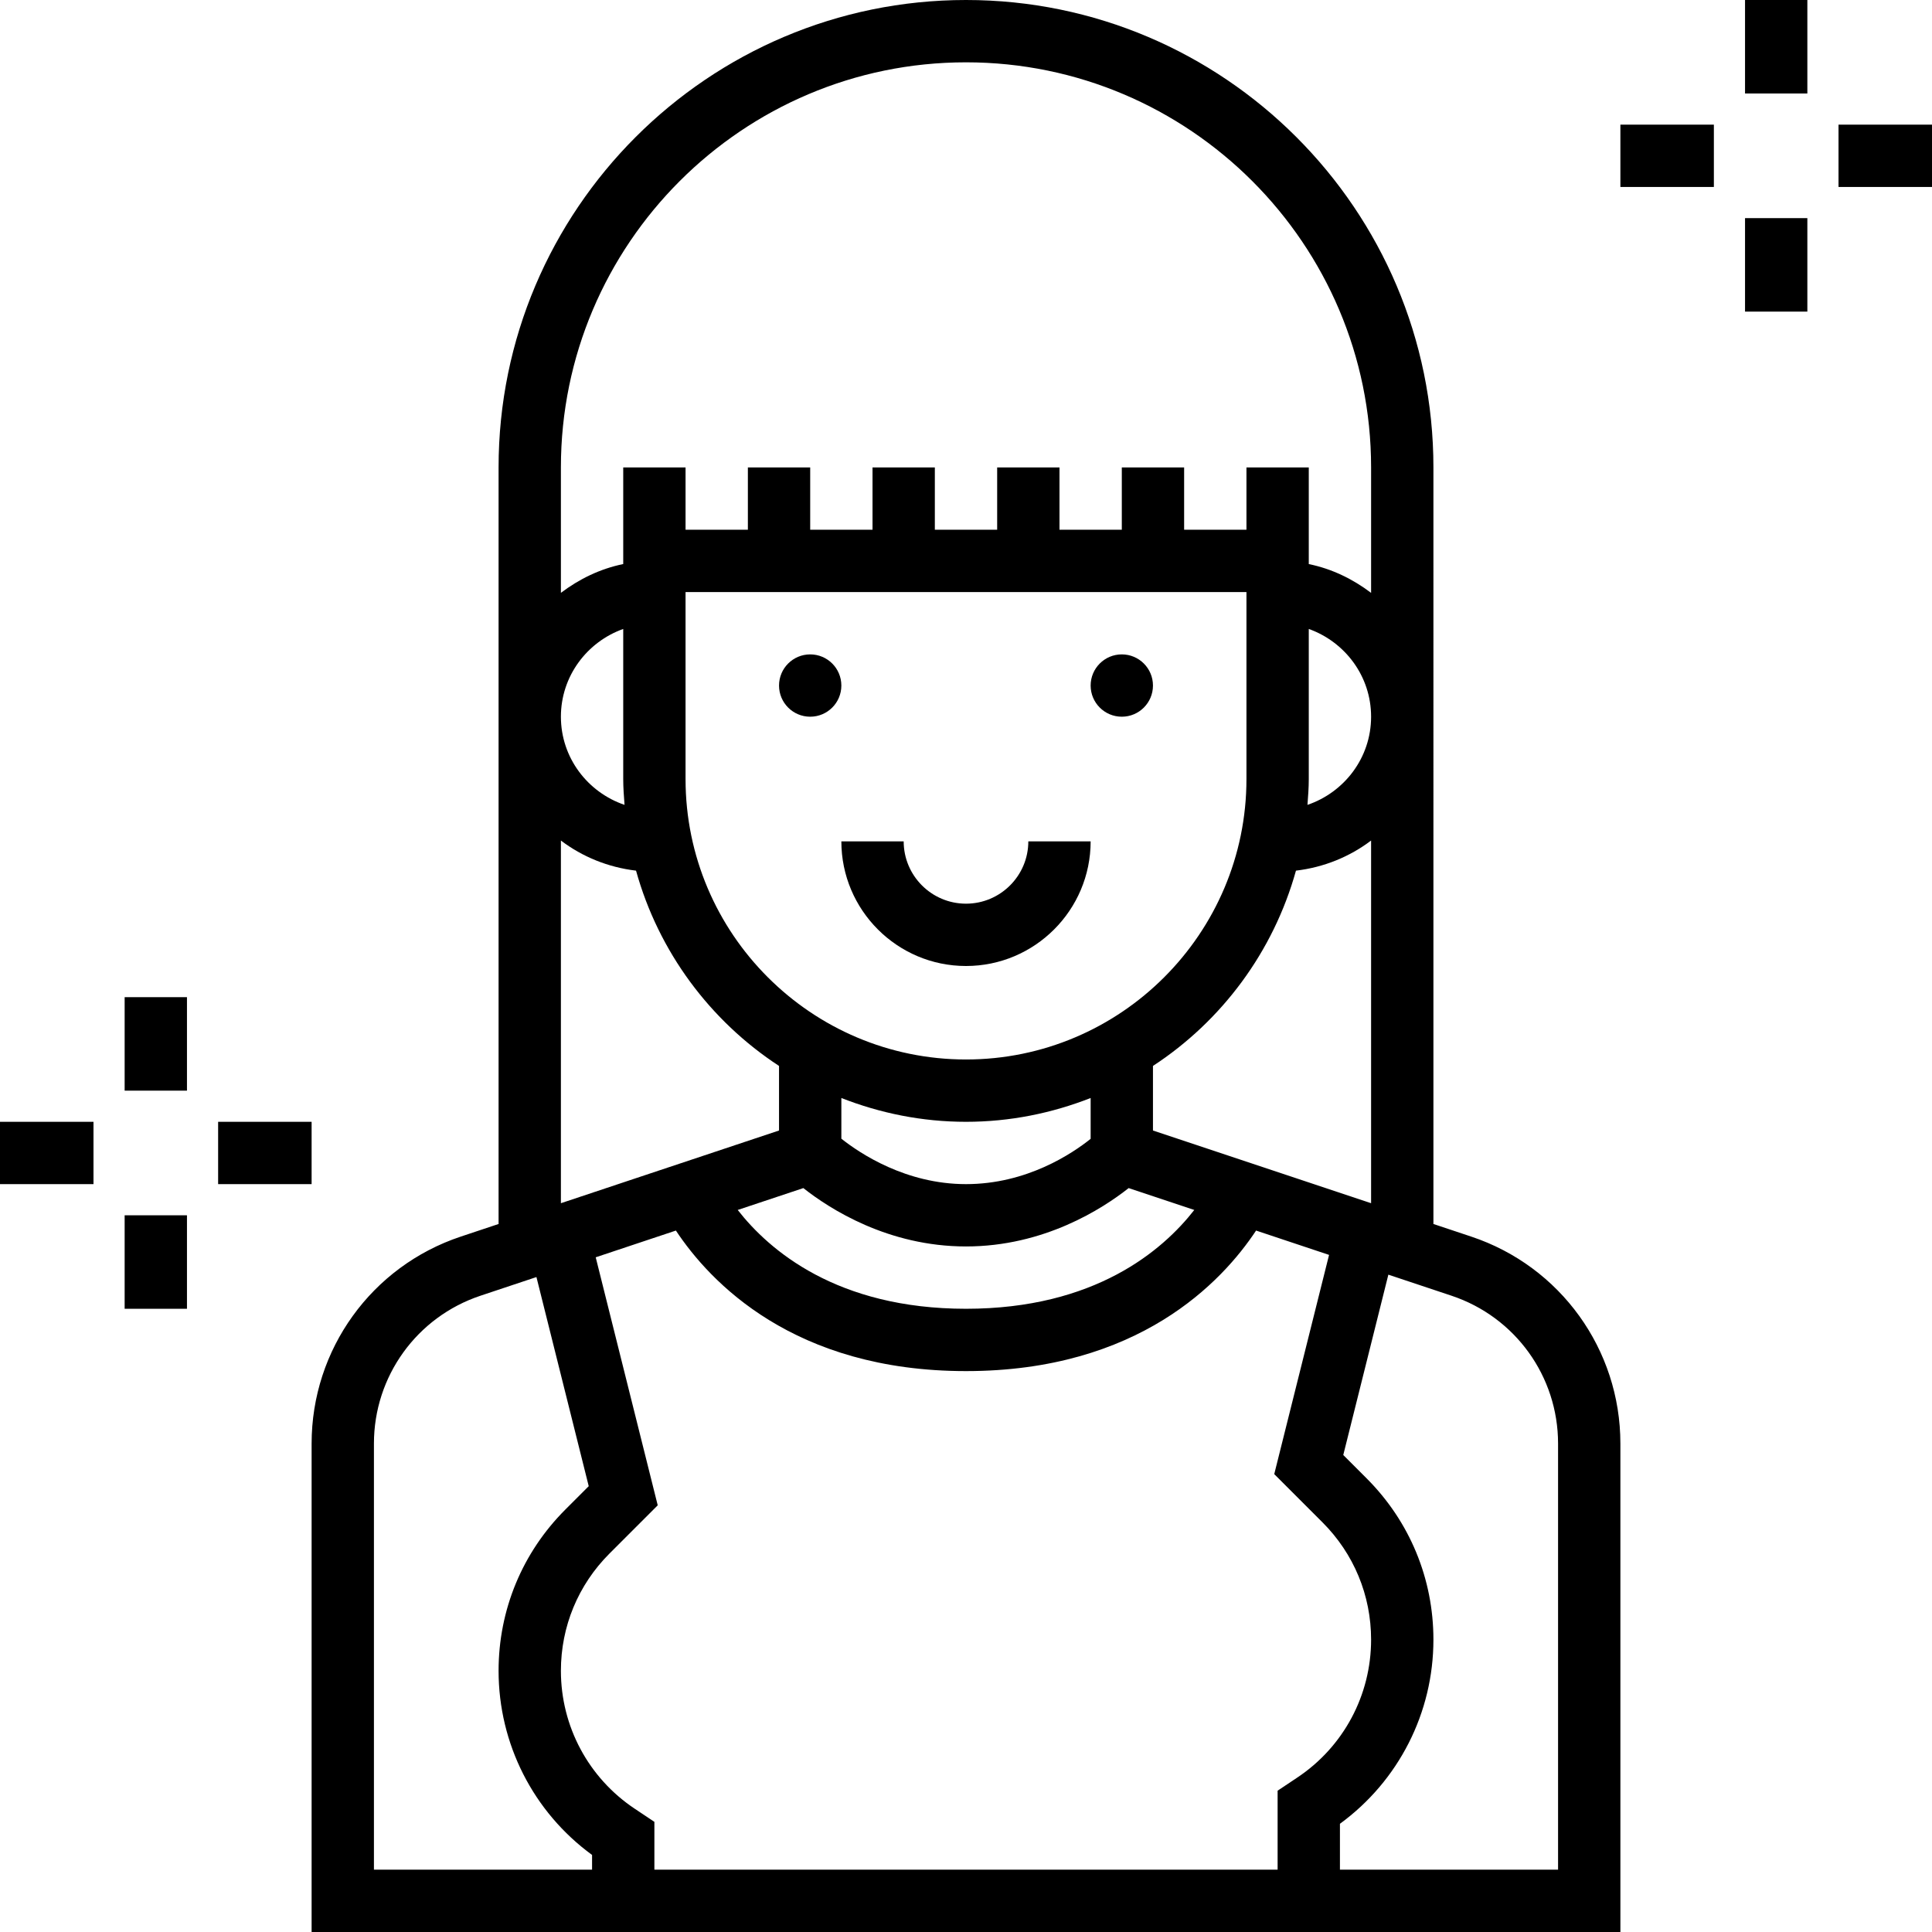 <?xml version="1.0" encoding="iso-8859-1"?>
<!-- Generator: Adobe Illustrator 19.0.0, SVG Export Plug-In . SVG Version: 6.00 Build 0)  -->
<svg version="1.1" id="Capa_1" xmlns="http://www.w3.org/2000/svg" xmlns:xlink="http://www.w3.org/1999/xlink" x="0px" y="0px"
	 viewBox="0 0 496 496" style="enable-background:new 0 0 496 496;" xml:space="preserve">
<g>
	<g>
		<circle cx="288" cy="176" r="8"/>
	</g>
</g>
<g>
	<g>
		<circle cx="208" cy="176" r="8"/>
	</g>
</g>
<g>
	<g>
		<path d="M264,216c0,8.824-7.176,16-16,16c-8.824,0-16-7.176-16-16h-16c0,17.648,14.352,32,32,32s32-14.352,32-32H264z"/>
	</g>
</g>
<g>
	<g>
		<path d="M377.712,317.472l-9.712-3.24V120C368,53.832,314.168,0,248,0S128,53.832,128,120v194.232l-9.712,3.24
			C95.384,325.104,80,346.456,80,370.6V496h72h16h248V370.6C416,346.456,400.616,325.104,377.712,317.472z M144,120
			c0-57.344,46.656-104,104-104s104,46.656,104,104v32.208c-4.672-3.536-10.056-6.184-16-7.392V120h-16v16h-16v-16h-16v16h-16v-16
			h-16v16h-16v-16h-16v16h-16v-16h-16v16h-16v-16h-16v24.808c-5.944,1.216-11.328,3.856-16,7.392V120z M248,272
			c-39.696,0-72-32.304-72-72v-48h144v48C320,239.696,287.696,272,248,272z M280,281.888v10.48C275.272,296.152,263.616,304,248,304
			c-15.448,0-27.224-7.88-32-11.664v-10.448c9.936,3.896,20.704,6.112,32,6.112S270.064,285.784,280,281.888z M248,320
			c20.048,0,35.04-9.68,41.76-14.984l16.848,5.616C298.504,321.016,281.112,336,248,336c-33.128,0-50.512-15-58.608-25.368
			l16.848-5.616C212.96,310.32,227.952,320,248,320z M296,290.232v-16.576c17.68-11.56,30.912-29.304,36.712-50.136
			c7.2-0.856,13.776-3.56,19.288-7.728v93.104L296,290.232z M335.664,206.632c0.168-2.2,0.336-4.392,0.336-6.632v-38.528
			c9.288,3.312,16,12.112,16,22.528C352,194.536,345.128,203.416,335.664,206.632z M160,161.472V200c0,2.24,0.168,4.432,0.336,6.632
			C150.872,203.416,144,194.536,144,184C144,173.584,150.712,164.784,160,161.472z M144,215.792
			c5.512,4.168,12.088,6.872,19.288,7.728c5.792,20.84,19.032,38.576,36.712,50.136v16.576l-56,18.664V215.792z M152,480H96V370.6
			c0-17.248,10.992-32.496,27.352-37.952l14.368-4.792l13.424,53.688l-5.992,5.992C134.088,398.592,128,413.304,128,428.944
			c0,18.776,8.928,36.264,24,47.272V480z M333.048,456.352L328,459.72V480H168v-12.28l-5.048-3.368
			C151.08,456.44,144,443.2,144,428.944c0-11.368,4.424-22.056,12.464-30.096l12.392-12.392l-15.92-63.672l20.584-6.864
			C182.232,329.072,203.72,352,248,352c44.28,0,65.768-22.928,74.472-36.08l18.736,6.248l-14.072,56.28l12.392,12.392
			c8.048,8.048,12.472,18.736,12.472,30.104C352,435.208,344.92,448.448,333.048,456.352z M400,480h-56v-11.784
			c15.072-11.008,24-28.496,24-47.272c0-15.64-6.088-30.344-17.152-41.408l-5.992-5.992l11.576-46.304l16.216,5.408
			C389.008,338.104,400,353.352,400,370.6V480z"/>
	</g>
</g>
<g>
	<g>
		<rect x="32" y="256" width="16" height="24"/>
	</g>
</g>
<g>
	<g>
		<rect x="32" y="312" width="16" height="24"/>
	</g>
</g>
<g>
	<g>
		<rect y="288" width="24" height="16"/>
	</g>
</g>
<g>
	<g>
		<rect x="56" y="288" width="24" height="16"/>
	</g>
</g>
<g>
	<g>
		<rect x="448" width="16" height="24"/>
	</g>
</g>
<g>
	<g>
		<rect x="448" y="56" width="16" height="24"/>
	</g>
</g>
<g>
	<g>
		<rect x="416" y="32" width="24" height="16"/>
	</g>
</g>
<g>
	<g>
		<rect x="472" y="32" width="24" height="16"/>
	</g>
</g>
<g>
</g>
<g>
</g>
<g>
</g>
<g>
</g>
<g>
</g>
<g>
</g>
<g>
</g>
<g>
</g>
<g>
</g>
<g>
</g>
<g>
</g>
<g>
</g>
<g>
</g>
<g>
</g>
<g>
</g>
</svg>
